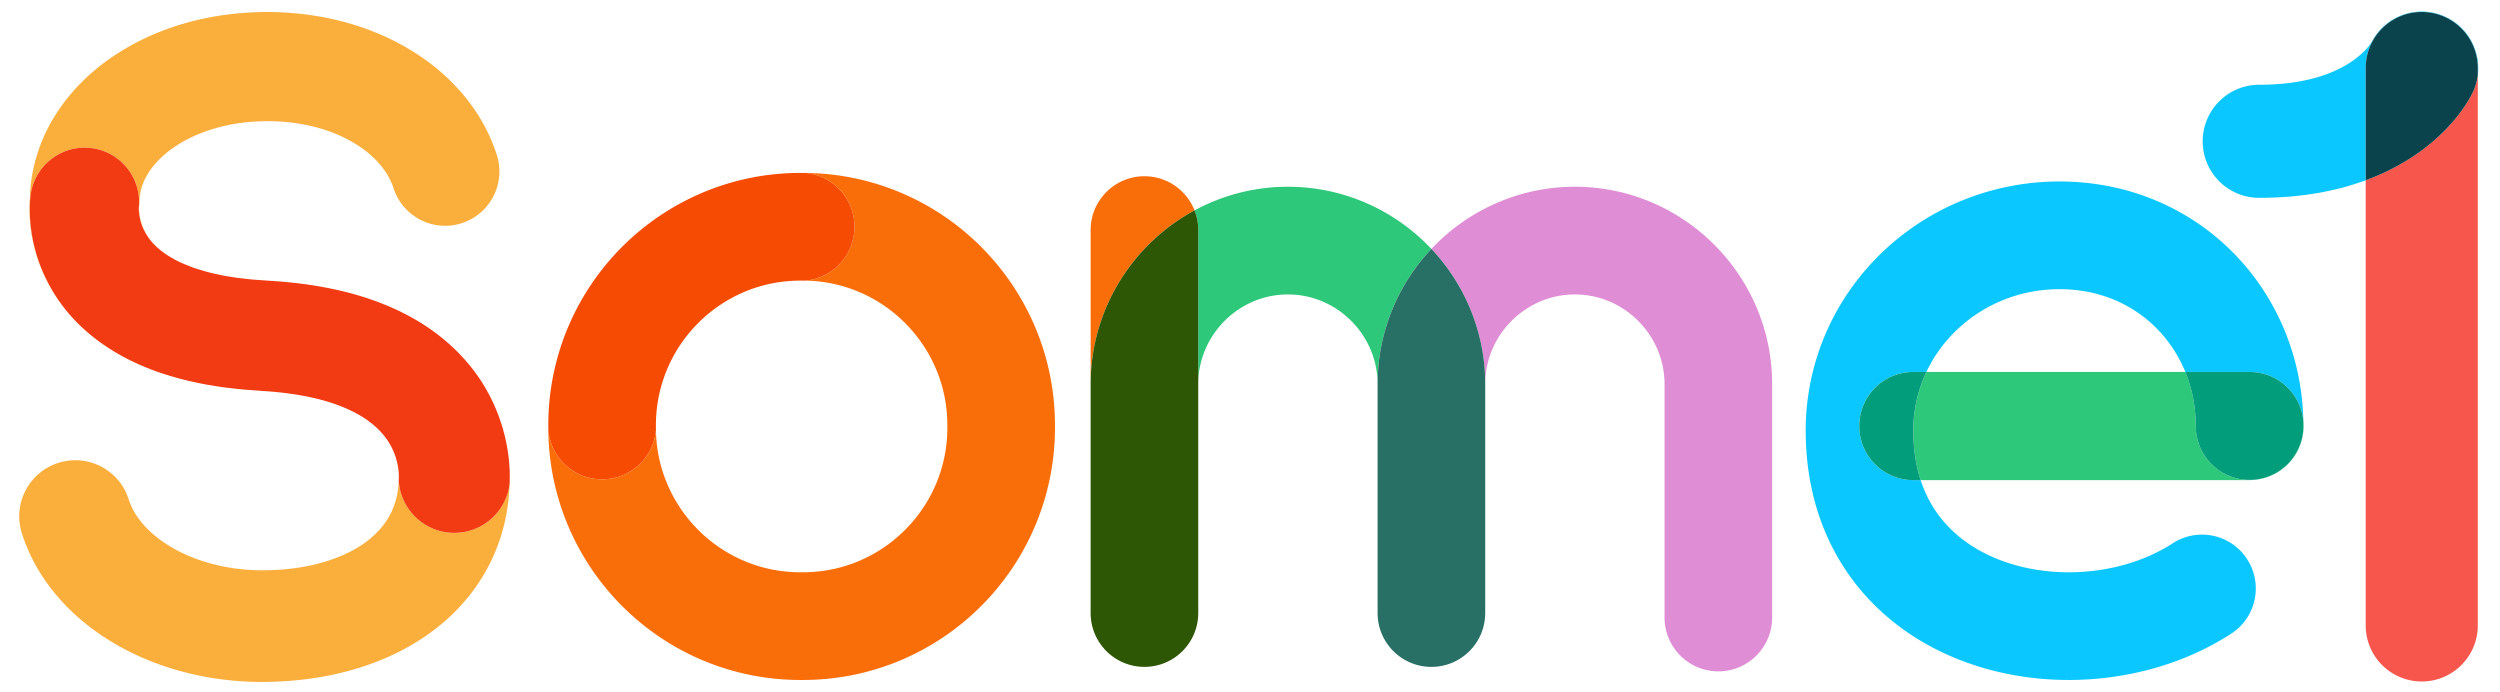 <svg xmlns="http://www.w3.org/2000/svg" width="650" height="180" viewBox="0 0 650 180">
    <g fill="none" fill-rule="evenodd">
        <path fill="#2EC87A" d="M334.882 48.554h-.036a50.94 50.94 0 0 0-24.268 6.146 13.96 13.96 0 0 1 .966 5.121v40.067c.002-3.221.65-6.238 1.83-9.022 1.765-4.167 4.766-7.788 8.509-10.32 3.752-2.533 8.16-3.987 12.976-3.992 3.218.002 6.234.651 9.016 1.832 4.164 1.765 7.781 4.768 10.312 8.516 2.53 3.754 3.983 8.165 3.987 12.986v59.5c0 7.73 6.265 14 13.989 14 7.725 0 13.99-6.27 13.99-14 0 7.73-6.265 14-13.99 14-7.724 0-13.99-6.27-13.99-14v-59.5a51.11 51.11 0 0 1 8.8-28.685 51.944 51.944 0 0 1 5.19-6.483 51.794 51.794 0 0 0-8.642-7.36 50.999 50.999 0 0 0-28.639-8.806m51.27 51.334v59.5-59.5"/>
        <path fill="#DF8DD4" d="M409.49 48.554h-.036a50.94 50.94 0 0 0-19.941 4.06 51.617 51.617 0 0 0-17.35 12.106 51.593 51.593 0 0 1 9.932 15.197 51.046 51.046 0 0 1 4.057 19.97 23.012 23.012 0 0 1 1.83-9.021c1.765-4.167 4.766-7.788 8.51-10.32 3.752-2.533 8.16-3.987 12.975-3.992 3.219.002 6.235.651 9.016 1.832 4.164 1.765 7.782 4.768 10.312 8.516 2.531 3.754 3.984 8.165 3.987 12.986v60.666c0 7.73 6.265 14 13.99 14 7.725 0 13.988-6.27 13.988-14V99.888a51.046 51.046 0 0 0-4.056-19.971A51.674 51.674 0 0 0 438.13 57.36a51.005 51.005 0 0 0-28.64-8.806"/>
        <path fill="#286F65" d="M372.164 64.72a51.912 51.912 0 0 0-5.19 6.482 51.104 51.104 0 0 0-8.8 28.685v59.5c0 7.732 6.264 14 13.99 14 7.725 0 13.989-6.268 13.989-14v-59.5a51.044 51.044 0 0 0-4.057-19.97 51.601 51.601 0 0 0-9.932-15.197"/>
        <path fill="#F7564C" d="M644.227 19.581a14.716 14.716 0 0 1-1.292 4.406c-.422.888-1.72 3.42-4.368 6.674-2.643 3.248-6.662 7.217-12.376 10.795-3.181 1.994-6.883 3.861-11.107 5.418v115.728c0 8.055 6.524 14.583 14.572 14.583 8.047 0 14.571-6.528 14.571-14.583V19.582"/>
        <path fill="#0AC8FF" d="M629.666 3c-5.36 0-10.504 2.948-13.087 8.007-.107.177-.52.816-1.303 1.684-1.376 1.513-3.817 3.725-8.094 5.673-4.289 1.932-10.508 3.662-19.797 3.673-8.113 0-14.687 6.582-14.687 14.7 0 8.12 6.574 14.7 14.687 14.7h.033c9.701 0 18.068-1.402 25.125-3.685.866-.28 1.713-.573 2.54-.879v-29.17c0-8.053 6.525-14.583 14.572-14.583 8.049 0 14.572 6.53 14.572 14.583v1.879c.794-6.151-2.39-12.374-8.293-15.168A14.63 14.63 0 0 0 629.666 3"/>
        <path fill="#0A434C" d="M629.656 3.12c-8.048 0-14.572 6.53-14.572 14.583v29.17c4.224-1.557 7.926-3.422 11.107-5.417 5.714-3.577 9.733-7.546 12.376-10.794 2.648-3.255 3.946-5.787 4.368-6.675a14.716 14.716 0 0 0 1.292-4.405v-1.879c0-8.053-6.524-14.583-14.571-14.583"/>
        <path fill="#FAAE3C" d="M69.456 3.126c-1.647 0-3.292.05-4.937.15-12.347.76-24.985 4.28-36.098 12.055-5.515 3.897-10.637 8.947-14.48 15.33-3.739 6.145-6.084 13.667-6.194 21.235l-.015.196c-.026.344-.043.672-.051.962-.028.622-.026 1.173-.026 1.746a40.63 40.63 0 0 0 .175 3.245c.194 2.115.555 4.171 1.065 6.195.991 4.052 2.648 7.948 4.786 11.513a43.501 43.501 0 0 0 7.713 9.465c2.92 2.711 6.081 4.937 9.295 6.797a55.624 55.624 0 0 0 5.814 2.9 60.678 60.678 0 0 1-5.425-2.706c-3.245-1.846-6.442-4.061-9.4-6.774a43.475 43.475 0 0 1-7.822-9.501C11.69 72.346 10.003 68.424 9 64.34a40.14 40.14 0 0 1-1.078-6.242 41.193 41.193 0 0 1-.175-3.267c.001-.578-.002-1.13.027-1.757.01-.293.027-.62.052-.967l.045-.555.093-.858c.951-7.122 7.032-12.298 14.02-12.298.624 0 1.256.042 1.893.126 7.655 1.024 13.06 7.989 12.197 15.633l.006-.046.006-.036-.002.075v.33c.01.274.026.578.061.9.064.64.185 1.316.366 1.971.326 1.324.9 2.557 1.608 3.727 1.414 2.328 3.732 4.417 6.943 6.204 1.152.676 2.48 1.251 3.869 1.794-1.451-.583-2.835-1.203-4.052-1.911-3.124-1.803-5.377-3.88-6.751-6.187-.69-1.156-1.238-2.379-1.55-3.685-.17-.646-.29-1.312-.347-1.94a12.815 12.815 0 0 1-.055-.881l.004-.321.001-.069-.005.038-.04.341.124-1.889c.009-2.453.667-4.823 2.1-7.241 1.426-2.404 3.665-4.765 6.487-6.762 5.661-4.038 13.404-6.49 21.402-6.957a52.281 52.281 0 0 1 3.365-.107c6.954 0 13.794 1.374 19.524 4.117 3.314 1.584 6.264 3.6 8.512 5.905 2.276 2.298 3.825 4.826 4.65 7.342l.02.064c1.933 5.971 7.466 9.771 13.417 9.771 1.44 0 2.905-.223 4.348-.69 7.41-2.403 11.474-10.362 9.073-17.78a46.101 46.101 0 0 0-4.707-10.11c-1.94-3.1-4.198-5.9-6.645-8.404-4.906-5.018-10.573-8.798-16.461-11.637C95.443 7.252 89.28 5.384 83.09 4.3a79.618 79.618 0 0 0-13.635-1.173M39.688 96.212l.751.287.605.208a63.49 63.49 0 0 1-1.356-.495m-20.11 23.448c-1.476 0-2.978.227-4.459.703-7.662 2.463-11.878 10.675-9.417 18.342a46.266 46.266 0 0 0 5.195 10.964c2.152 3.311 4.634 6.268 7.306 8.89 5.375 5.205 11.463 9.098 17.783 11.988 6.334 2.873 12.928 4.75 19.578 5.789a81.93 81.93 0 0 0 10.002.93c.855.024 1.695.036 2.529.036 2.454 0 4.839-.104 7.3-.287 6.533-.492 13.148-1.74 19.688-3.942 6.526-2.208 13.027-5.457 18.902-10.169 5.861-4.671 11.017-10.962 14.251-18.223a48.305 48.305 0 0 0 3.465-11.215c.33-1.9.576-3.8.701-5.683.041-.687.077-1.349.102-2.015-.844 7.18-6.936 12.761-14.342 12.78h-.038c-7.704 0-14.01-6.026-14.452-13.634-.011.286-.026.573-.044.838-.058.868-.177 1.7-.312 2.517a19.364 19.364 0 0 1-1.405 4.541c-1.277 2.815-3.26 5.318-6.001 7.512-5.468 4.426-13.89 7.133-22.743 7.77a69.34 69.34 0 0 1-4.962.188c-.582 0-1.157-.01-1.717-.027a52.793 52.793 0 0 1-6.435-.616c-4.228-.667-8.313-1.868-12.01-3.557-3.687-1.692-6.968-3.89-9.507-6.363a23.574 23.574 0 0 1-3.17-3.854 17.166 17.166 0 0 1-1.869-3.927l-.085-.257c-2.016-6.123-7.709-10.019-13.834-10.019"/>
        <path fill="#0AC8FF" d="M535.508 47.186h-.039a66.955 66.955 0 0 0-25.567 5.045c-11.824 4.884-21.891 13.026-29.048 23.356a63.986 63.986 0 0 0-8.372 17.003 63.621 63.621 0 0 0-3.001 19.346c-.008 10.433 2.08 20.035 5.958 28.367a58.823 58.823 0 0 0 11.325 16.401c6.821 6.978 15.066 12.004 23.81 15.27 8.758 3.268 18.047 4.817 27.317 4.82a81.827 81.827 0 0 0 21.927-2.98c7.13-1.99 14.01-4.982 20.305-9.062 6.485-4.204 8.336-12.872 4.135-19.361a13.974 13.974 0 0 0-11.753-6.39 13.895 13.895 0 0 0-7.593 2.252c-3.702 2.402-7.995 4.305-12.606 5.59-4.604 1.285-9.518 1.951-14.396 1.951h-.043c-5.438 0-10.821-.828-15.699-2.418-3.666-1.195-7.044-2.812-10.012-4.795-4.458-2.99-7.993-6.733-10.535-11.458a32.467 32.467 0 0 1-2.254-5.296h-1.908c-7.758 0-14.046-6.294-14.046-14.058s6.288-14.058 14.046-14.058h3.403c2.877-6.1 7.478-11.374 13.235-15.167 6.086-4.004 13.387-6.354 21.384-6.358 5.354.003 10.134 1.036 14.382 2.833 6.36 2.7 11.561 7.152 15.243 12.803a35.322 35.322 0 0 1 3.077 5.889h16.708c7.272 0 13.252 5.527 13.975 12.614-.352-16.566-6.882-31.955-17.882-43.26a61.783 61.783 0 0 0-20.21-13.829c-7.701-3.269-16.267-5.05-25.266-5.05"/>
        <path fill="#2EC87A" d="M568.184 96.71h-67.322c-.163.346-.32.693-.47 1.044a35.499 35.499 0 0 0-2.933 14.182c0 3.808.419 7.176 1.142 10.177.226.939.482 1.844.767 2.715h85.523c7.758 0 14.048-6.295 14.048-14.059 0-.487-.026-.97-.074-1.444.01.48.015.961.015 1.444 0 7.733-6.263 14-13.989 14-7.725 0-13.989-6.267-13.989-14-.002-5.032-.966-9.772-2.718-14.058"/>
        <path fill="#029D7A" d="M584.891 96.71h-16.707c1.752 4.287 2.716 9.027 2.718 14.06 0 7.732 6.264 14 13.99 14 7.725 0 13.988-6.268 13.988-14 0-.484-.004-.964-.015-1.445-.723-7.086-6.703-12.614-13.974-12.614m-84.029 0h-3.403c-7.758 0-14.047 6.294-14.047 14.058s6.29 14.059 14.047 14.059h1.909a35.47 35.47 0 0 1-.767-2.715c-.723-3.001-1.142-6.37-1.142-10.177a35.499 35.499 0 0 1 3.403-15.225"/>
        <path fill="#FA6E0A" d="M297.555 45.821c-7.725 0-13.989 6.269-13.989 14v40.066a51.104 51.104 0 0 1 8.8-28.685A51.726 51.726 0 0 1 310.578 54.7c-2.042-5.2-7.104-8.879-13.024-8.879"/>
        <path fill="#2D5605" d="M310.579 54.7a51.704 51.704 0 0 0-18.214 16.503 51.104 51.104 0 0 0-8.8 28.684v59.5c0 7.732 6.264 14 13.99 14 7.725 0 13.989-6.268 13.989-14V59.822c0-1.809-.343-3.536-.965-5.122"/>
        <path fill="#FA6E0A" d="M209.436 44.964c7.137.668 12.722 6.68 12.722 13.996 0 7.35-5.633 13.381-12.815 14.005a37.328 37.328 0 0 1 14.016 2.945c6.725 2.843 12.491 7.63 16.544 13.64 4.053 6.017 6.403 13.178 6.409 21.014v.627a37.474 37.474 0 0 1-2.947 14.633c-2.841 6.73-7.624 12.499-13.628 16.557-6.014 4.056-13.169 6.407-20.999 6.413h-.627c-5.226-.003-10.133-1.051-14.621-2.95-6.725-2.843-12.49-7.63-16.543-13.639-3.949-5.863-6.281-12.81-6.404-20.41-.622 7.188-6.65 12.827-13.995 12.827-7.31 0-13.316-5.59-13.985-12.731a65.493 65.493 0 0 0 5.154 24.84 65.774 65.774 0 0 0 23.734 28.851 65.306 65.306 0 0 0 36.632 11.212h.67a65.35 65.35 0 0 0 25.505-5.162 65.744 65.744 0 0 0 28.829-23.752 65.424 65.424 0 0 0 11.203-36.689v-.627a65.48 65.48 0 0 0-5.158-25.54A65.772 65.772 0 0 0 245.4 56.172a65.297 65.297 0 0 0-35.963-11.208"/>
        <path fill="#F54B02" d="M208.766 44.96h-.028c-.104 0-.21.002-.313.004a13.973 13.973 0 0 0-.314-.004h-.015a65.355 65.355 0 0 0-25.505 5.162 65.747 65.747 0 0 0-28.828 23.752 65.424 65.424 0 0 0-11.203 36.69v.627c0 .233 0 .467.003.7.67 7.141 6.675 12.73 13.986 12.73 7.344 0 13.371-5.638 13.993-12.826a34.906 34.906 0 0 1-.004-.604v-.628a37.449 37.449 0 0 1 2.947-14.633c2.84-6.73 7.624-12.499 13.629-16.556 6.013-4.056 13.167-6.408 20.997-6.414.105 0 .21 0 .314-.003.104.002.209.003.313.003.202 0 .405.002.605.005 7.182-.624 12.816-6.656 12.816-14.005 0-7.316-5.587-13.328-12.722-13.996a64.192 64.192 0 0 0-.67-.004"/>
        <path fill="#F23B12" d="M21.984 38.397c-6.987 0-13.068 5.177-14.018 12.298l-.094.858-.045.555c-.025.348-.043.676-.052.968-.028.626-.026 1.178-.027 1.756.018 1.117.075 2.203.175 3.267.198 2.13.558 4.203 1.078 6.242 1.002 4.083 2.69 8.005 4.854 11.593 2.172 3.588 4.867 6.797 7.823 9.501 2.958 2.713 6.156 4.928 9.4 6.775a60.978 60.978 0 0 0 5.425 2.705 84.03 84.03 0 0 0 3.184 1.297c.453.171.905.336 1.357.495 3.048 1.04 6.094 1.92 9.092 2.56 1.602.35 3.205.695 4.78.928 1.586.27 3.17.522 4.73.683 1.564.186 3.136.383 4.675.475l4.374.327c4.825.308 9.487.959 13.793 2.008 4.287 1.065 8.19 2.564 11.348 4.462 3.158 1.908 5.525 4.156 7.155 6.689a18.083 18.083 0 0 1 1.903 4.08c.45 1.432.739 2.984.793 4.388.021.389.01.996-.015 1.607.443 7.608 6.748 13.634 14.452 13.634h.037c7.406-.019 13.499-5.6 14.343-12.78.043-1.191.05-2.4-.01-3.801-.195-4.102-.94-8.01-2.152-11.83a46.943 46.943 0 0 0-5.1-10.844c-4.332-6.763-10.347-12.096-16.627-15.835-6.313-3.758-12.864-6.096-19.254-7.68-6.4-1.548-12.695-2.364-18.858-2.75l-3.863-.277c-1.213-.063-2.373-.218-3.542-.351-1.184-.112-2.317-.299-3.447-.488-1.152-.157-2.238-.402-3.328-.634-2.193-.454-4.228-1.075-6.188-1.73a95.768 95.768 0 0 1-1.203-.473c-1.389-.543-2.718-1.118-3.87-1.794-3.21-1.785-5.528-3.876-6.943-6.204-.707-1.17-1.28-2.403-1.607-3.727-.18-.655-.3-1.331-.366-1.972a14.26 14.26 0 0 1-.062-.9l.001-.33.001-.073-.005.035-.006.046c.862-7.644-4.542-14.61-12.198-15.633a14.466 14.466 0 0 0-1.893-.126"/>
    </g>
</svg>
